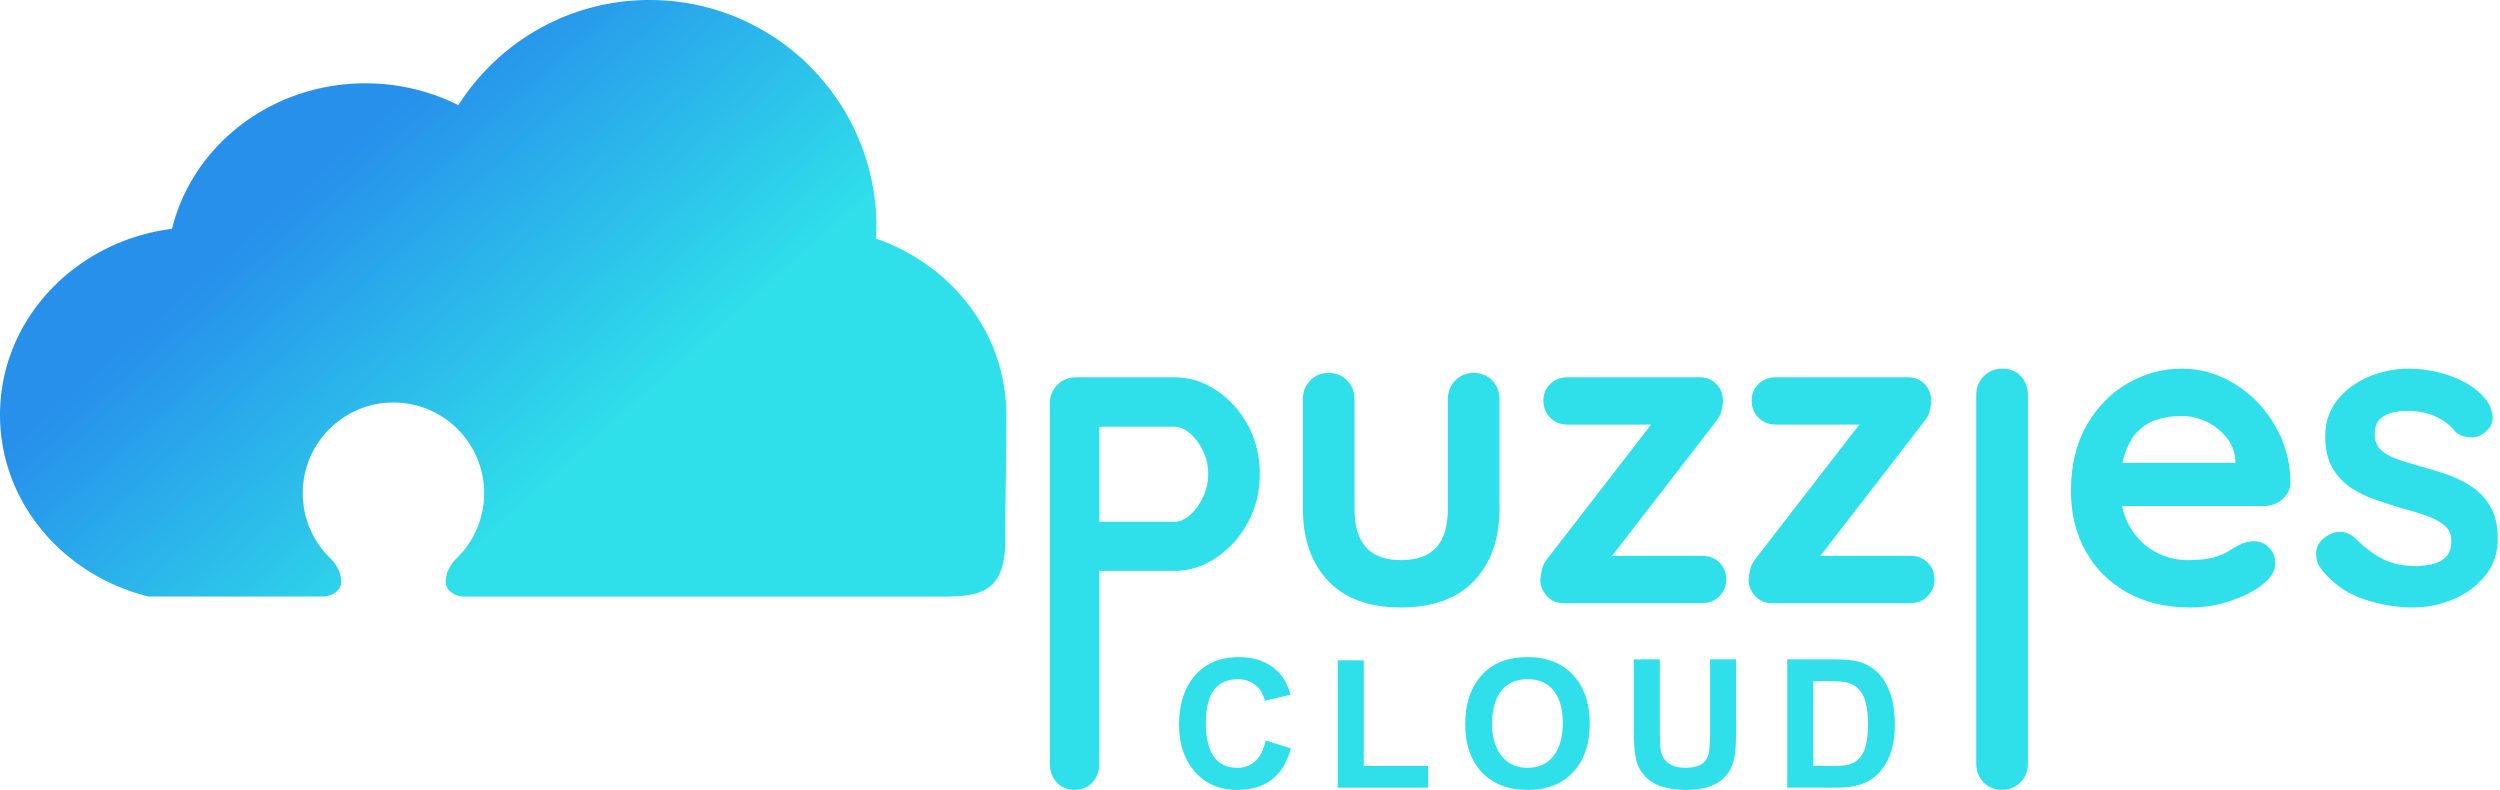 
<svg width="367px" height="116px" viewBox="0 0 367 116" version="1.1" xmlns="http://www.w3.org/2000/svg" xmlns:xlink="http://www.w3.org/1999/xlink">
    <defs>
        <linearGradient x1="25.31%" y1="38.699%" x2="81.441%" y2="75.946%" id="linearGradient-1">
            <stop stop-color="#2790EB" offset="0%"></stop>
            <stop stop-color="#2FE0EA" offset="72.04%"></stop>
        </linearGradient>
    </defs>
    <g id="Logo" stroke="none" stroke-width="1" fill="none" fill-rule="evenodd">
        <path d="M50.095,85.408 C50.095,85.422 50.095,85.433 50.095,85.447 C50.095,86.619 48.831,87.576 47.273,87.576 C26.494,87.576 28.73,87.576 21.867,87.576 C21.857,87.576 21.847,87.576 21.838,87.576 C21.834,87.576 21.83,87.574 21.826,87.574 C21.808,87.57 21.791,87.566 21.775,87.562 C21.742,87.552 21.707,87.544 21.673,87.535 C21.605,87.519 21.538,87.502 21.472,87.486 C21.337,87.449 21.202,87.414 21.072,87.379 C20.937,87.34 20.804,87.303 20.672,87.266 C20.539,87.227 20.408,87.188 20.274,87.149 C20.143,87.108 20.012,87.067 19.881,87.026 C19.75,86.983 19.621,86.94 19.49,86.899 C19.359,86.854 19.23,86.811 19.101,86.766 C18.97,86.719 18.841,86.674 18.712,86.627 C18.585,86.58 18.456,86.533 18.329,86.486 C18.2,86.437 18.073,86.386 17.948,86.338 C17.821,86.287 17.694,86.236 17.569,86.186 C17.444,86.133 17.317,86.082 17.192,86.03 C17.069,85.975 16.944,85.923 16.819,85.866 C16.696,85.813 16.573,85.757 16.448,85.7 C16.327,85.643 16.204,85.587 16.081,85.53 C15.96,85.469 15.839,85.411 15.716,85.352 C15.597,85.291 15.478,85.233 15.357,85.172 C15.236,85.109 15.119,85.047 14.998,84.986 C14.881,84.922 14.762,84.857 14.644,84.795 C14.525,84.731 14.408,84.666 14.29,84.6 C14.172,84.534 14.058,84.467 13.94,84.403 C13.825,84.335 13.711,84.266 13.596,84.198 C13.481,84.13 13.367,84.059 13.25,83.991 C13.139,83.919 13.025,83.848 12.912,83.778 C12.799,83.706 12.689,83.633 12.576,83.561 C12.467,83.487 12.355,83.415 12.242,83.338 C12.135,83.264 12.025,83.19 11.914,83.113 C11.805,83.037 11.697,82.961 11.59,82.884 C11.483,82.806 11.375,82.73 11.266,82.65 C11.161,82.572 11.055,82.494 10.95,82.414 C10.843,82.334 10.739,82.252 10.634,82.172 C10.53,82.09 10.427,82.01 10.323,81.926 C10.219,81.842 10.118,81.76 10.014,81.676 C9.912,81.592 9.811,81.508 9.711,81.422 C9.609,81.338 9.51,81.25 9.41,81.166 C9.31,81.078 9.211,80.99 9.113,80.904 C9.015,80.814 8.918,80.726 8.82,80.638 C8.724,80.548 8.629,80.458 8.531,80.368 C8.437,80.276 8.342,80.186 8.248,80.095 C8.154,80.005 8.062,79.911 7.967,79.82 C7.875,79.726 7.783,79.632 7.692,79.541 C7.6,79.445 7.508,79.35 7.419,79.258 C7.331,79.16 7.241,79.065 7.151,78.969 C7.063,78.873 6.975,78.776 6.885,78.678 C6.799,78.58 6.713,78.481 6.625,78.385 C6.541,78.285 6.455,78.186 6.369,78.086 C6.287,77.984 6.203,77.885 6.119,77.785 C6.037,77.683 5.953,77.582 5.873,77.48 C5.791,77.376 5.709,77.273 5.629,77.171 C5.549,77.067 5.471,76.964 5.391,76.86 C5.313,76.755 5.235,76.651 5.159,76.546 C5.083,76.441 5.007,76.335 4.929,76.228 C4.855,76.123 4.779,76.015 4.706,75.908 C4.632,75.801 4.558,75.693 4.485,75.584 C4.415,75.477 4.342,75.367 4.27,75.258 C4.198,75.149 4.129,75.037 4.059,74.928 C3.991,74.817 3.922,74.705 3.854,74.594 C3.786,74.485 3.721,74.371 3.653,74.26 C3.587,74.147 3.522,74.033 3.458,73.92 C3.394,73.807 3.331,73.691 3.267,73.578 C3.204,73.465 3.142,73.349 3.081,73.233 C3.018,73.118 2.958,73.003 2.899,72.885 C2.84,72.767 2.782,72.653 2.721,72.537 C2.664,72.418 2.608,72.301 2.549,72.183 C2.494,72.064 2.44,71.945 2.385,71.828 C2.33,71.709 2.278,71.59 2.225,71.471 C2.172,71.35 2.12,71.229 2.069,71.11 C2.018,70.989 1.969,70.868 1.917,70.747 C1.87,70.624 1.823,70.503 1.774,70.382 C1.727,70.259 1.68,70.138 1.633,70.013 C1.588,69.892 1.545,69.767 1.5,69.644 C1.455,69.521 1.412,69.396 1.371,69.271 C1.328,69.146 1.289,69.021 1.248,68.898 C1.207,68.771 1.168,68.644 1.129,68.519 C1.092,68.392 1.055,68.265 1.018,68.139 C0.981,68.012 0.946,67.884 0.909,67.757 C0.878,67.63 0.843,67.501 0.809,67.374 C0.778,67.244 0.746,67.116 0.713,66.987 C0.684,66.856 0.654,66.727 0.625,66.599 C0.596,66.467 0.568,66.337 0.541,66.207 C0.516,66.077 0.488,65.946 0.463,65.816 C0.44,65.685 0.414,65.552 0.393,65.42 C0.37,65.289 0.348,65.156 0.325,65.025 C0.305,64.892 0.286,64.759 0.264,64.626 C0.246,64.493 0.229,64.36 0.211,64.228 C0.195,64.094 0.18,63.96 0.162,63.826 C0.148,63.693 0.135,63.557 0.121,63.424 C0.109,63.289 0.096,63.153 0.084,63.02 C0.074,62.885 0.064,62.749 0.057,62.613 C0.047,62.477 0.039,62.342 0.034,62.206 C0.028,62.069 0.02,61.933 0.014,61.795 C0.012,61.658 0.008,61.522 0.004,61.386 C0.002,61.247 0,61.11 0,60.972 C0,60.953 0,60.938 0,60.921 C0,60.902 0,60.884 0,60.865 C0,60.829 0,60.791 0,60.753 C0,60.678 0,60.603 0,60.528 C0.004,60.379 0.008,60.23 0.012,60.081 C0.018,59.933 0.026,59.782 0.03,59.635 C0.038,59.487 0.046,59.338 0.053,59.19 C0.065,59.042 0.076,58.895 0.088,58.747 C0.102,58.601 0.113,58.454 0.127,58.308 C0.141,58.161 0.158,58.015 0.172,57.87 C0.193,57.724 0.209,57.579 0.229,57.434 C0.249,57.287 0.27,57.142 0.29,56.998 C0.313,56.853 0.335,56.71 0.358,56.565 C0.383,56.421 0.409,56.278 0.434,56.134 C0.461,55.991 0.489,55.849 0.516,55.706 C0.545,55.564 0.577,55.422 0.606,55.281 C0.637,55.14 0.67,54.999 0.702,54.857 C0.737,54.717 0.77,54.576 0.806,54.437 C0.841,54.297 0.878,54.157 0.915,54.018 C0.954,53.879 0.993,53.741 1.032,53.604 C1.073,53.465 1.114,53.328 1.153,53.19 C1.198,53.053 1.241,52.917 1.286,52.781 C1.329,52.644 1.376,52.508 1.421,52.373 C1.47,52.237 1.517,52.102 1.564,51.969 C1.615,51.833 1.664,51.7 1.714,51.566 C1.767,51.434 1.818,51.301 1.87,51.168 C1.923,51.035 1.977,50.904 2.03,50.772 C2.087,50.642 2.143,50.51 2.198,50.379 C2.259,50.248 2.313,50.119 2.374,49.988 C2.433,49.859 2.493,49.73 2.554,49.601 C2.617,49.473 2.679,49.345 2.74,49.217 C2.806,49.091 2.869,48.964 2.935,48.836 C2.999,48.71 3.066,48.584 3.13,48.458 C3.2,48.335 3.269,48.21 3.335,48.084 C3.405,47.962 3.478,47.837 3.546,47.714 C3.618,47.592 3.691,47.469 3.763,47.347 C3.837,47.225 3.911,47.105 3.984,46.984 C4.06,46.863 4.136,46.744 4.213,46.624 C4.289,46.505 4.367,46.386 4.445,46.266 C4.525,46.151 4.603,46.032 4.683,45.914 C4.765,45.797 4.847,45.681 4.927,45.563 C5.011,45.448 5.095,45.333 5.177,45.218 C5.263,45.104 5.347,44.989 5.431,44.876 C5.519,44.763 5.607,44.65 5.693,44.538 C5.781,44.427 5.869,44.314 5.959,44.203 C6.047,44.095 6.139,43.984 6.229,43.872 C6.321,43.765 6.413,43.656 6.504,43.547 C6.6,43.44 6.693,43.333 6.785,43.226 C6.883,43.12 6.976,43.015 7.072,42.909 C7.168,42.804 7.265,42.699 7.363,42.596 C7.461,42.492 7.56,42.388 7.66,42.284 C7.76,42.183 7.859,42.081 7.959,41.979 C8.061,41.879 8.164,41.779 8.264,41.679 C8.368,41.578 8.473,41.48 8.577,41.382 C8.681,41.283 8.786,41.187 8.891,41.089 C8.998,40.993 9.104,40.896 9.211,40.802 C9.318,40.707 9.426,40.613 9.533,40.519 C9.644,40.426 9.752,40.333 9.863,40.24 C9.974,40.148 10.084,40.058 10.195,39.967 C10.308,39.877 10.42,39.788 10.533,39.697 C10.646,39.609 10.762,39.522 10.875,39.433 C10.99,39.346 11.105,39.259 11.221,39.173 C11.338,39.087 11.455,39.003 11.573,38.918 C11.69,38.835 11.809,38.751 11.928,38.667 C12.045,38.587 12.166,38.506 12.285,38.423 C12.404,38.345 12.527,38.263 12.648,38.183 C12.769,38.106 12.892,38.028 13.013,37.95 C13.136,37.875 13.259,37.797 13.384,37.721 C13.509,37.647 13.636,37.572 13.759,37.496 C13.884,37.423 14.013,37.35 14.138,37.278 C14.265,37.208 14.392,37.135 14.521,37.063 C14.648,36.994 14.777,36.925 14.906,36.855 C15.037,36.788 15.166,36.72 15.295,36.652 C15.426,36.587 15.557,36.521 15.69,36.456 C15.821,36.391 15.954,36.327 16.086,36.263 C16.219,36.201 16.354,36.138 16.486,36.076 C16.621,36.015 16.754,35.957 16.888,35.895 C17.025,35.838 17.161,35.779 17.294,35.721 C17.431,35.663 17.569,35.607 17.706,35.551 C17.843,35.497 17.981,35.442 18.118,35.387 C18.257,35.334 18.397,35.283 18.536,35.23 C18.675,35.179 18.815,35.128 18.956,35.078 C19.097,35.03 19.237,34.982 19.378,34.932 C19.521,34.886 19.661,34.839 19.804,34.793 C19.949,34.748 20.089,34.703 20.234,34.659 C20.377,34.617 20.521,34.574 20.666,34.53 C20.811,34.491 20.955,34.449 21.102,34.411 C21.247,34.371 21.393,34.334 21.538,34.294 C21.684,34.258 21.831,34.222 21.979,34.186 C22.125,34.152 22.274,34.118 22.42,34.083 C22.568,34.052 22.719,34.019 22.865,33.985 C23.013,33.955 23.164,33.926 23.314,33.896 C23.462,33.869 23.615,33.841 23.763,33.813 C23.913,33.787 24.064,33.761 24.216,33.736 C24.368,33.713 24.521,33.689 24.671,33.666 C24.823,33.645 24.978,33.623 25.13,33.603 C25.169,33.598 25.214,33.591 25.253,33.586 C25.255,33.58 25.257,33.576 25.257,33.576 C25.261,33.563 25.261,33.554 25.263,33.546 C25.267,33.529 25.271,33.514 25.277,33.498 C25.293,33.431 25.31,33.365 25.326,33.301 C25.361,33.17 25.394,33.038 25.43,32.909 C25.467,32.779 25.502,32.649 25.539,32.519 C25.578,32.391 25.617,32.261 25.654,32.132 C25.695,32.003 25.736,31.876 25.777,31.746 C25.82,31.62 25.861,31.491 25.904,31.365 C25.949,31.238 25.992,31.112 26.035,30.984 C26.082,30.86 26.127,30.732 26.176,30.606 C26.223,30.483 26.272,30.357 26.319,30.232 C26.37,30.108 26.419,29.984 26.467,29.86 C26.52,29.737 26.571,29.613 26.623,29.491 C26.676,29.368 26.728,29.246 26.783,29.124 C26.84,29.002 26.894,28.881 26.949,28.759 C27.008,28.638 27.062,28.518 27.119,28.397 C27.18,28.278 27.238,28.158 27.295,28.039 C27.356,27.92 27.416,27.801 27.479,27.683 C27.54,27.565 27.602,27.448 27.665,27.329 C27.728,27.214 27.792,27.096 27.858,26.978 C27.922,26.862 27.987,26.746 28.053,26.63 C28.119,26.516 28.188,26.401 28.256,26.286 C28.324,26.171 28.393,26.057 28.461,25.945 C28.531,25.832 28.604,25.717 28.674,25.606 C28.746,25.493 28.819,25.381 28.891,25.27 C28.965,25.16 29.039,25.049 29.112,24.938 C29.188,24.828 29.264,24.719 29.341,24.609 C29.417,24.501 29.493,24.392 29.571,24.283 C29.651,24.176 29.727,24.068 29.807,23.962 C29.887,23.856 29.967,23.749 30.047,23.644 C30.129,23.539 30.211,23.433 30.293,23.328 C30.375,23.224 30.459,23.119 30.543,23.015 C30.627,22.911 30.713,22.81 30.797,22.706 C30.883,22.604 30.971,22.503 31.057,22.401 C31.145,22.3 31.233,22.199 31.321,22.099 C31.409,22 31.499,21.9 31.589,21.801 C31.679,21.702 31.769,21.606 31.86,21.506 C31.952,21.41 32.044,21.313 32.137,21.216 C32.23,21.119 32.325,21.024 32.416,20.928 C32.512,20.835 32.607,20.74 32.703,20.646 C32.799,20.553 32.894,20.459 32.992,20.367 C33.088,20.275 33.185,20.183 33.283,20.092 C33.383,20.001 33.482,19.91 33.582,19.821 C33.682,19.73 33.783,19.641 33.885,19.553 C33.985,19.463 34.086,19.377 34.188,19.289 C34.293,19.202 34.397,19.115 34.499,19.029 C34.603,18.943 34.706,18.858 34.812,18.774 C34.918,18.69 35.025,18.606 35.13,18.522 C35.237,18.441 35.343,18.358 35.45,18.275 C35.557,18.195 35.665,18.114 35.774,18.033 C35.885,17.954 35.993,17.874 36.102,17.795 C36.213,17.718 36.325,17.639 36.432,17.562 C36.545,17.485 36.657,17.408 36.77,17.332 C36.881,17.257 36.997,17.182 37.108,17.107 C37.223,17.032 37.337,16.96 37.452,16.885 C37.567,16.814 37.682,16.741 37.798,16.669 C37.913,16.599 38.03,16.527 38.148,16.457 C38.267,16.389 38.382,16.318 38.5,16.251 C38.619,16.183 38.738,16.114 38.857,16.047 C38.974,15.982 39.095,15.916 39.216,15.851 C39.337,15.787 39.458,15.721 39.577,15.658 C39.7,15.595 39.821,15.532 39.944,15.47 C40.065,15.409 40.19,15.346 40.313,15.286 C40.436,15.226 40.561,15.166 40.686,15.107 C40.809,15.049 40.934,14.991 41.061,14.933 C41.186,14.877 41.313,14.822 41.438,14.764 C41.565,14.71 41.694,14.655 41.819,14.6 C41.948,14.547 42.075,14.495 42.202,14.443 C42.333,14.39 42.462,14.34 42.591,14.288 C42.72,14.239 42.851,14.189 42.98,14.14 C43.111,14.093 43.242,14.046 43.373,13.997 C43.504,13.951 43.637,13.905 43.768,13.859 C43.901,13.814 44.034,13.771 44.166,13.726 C44.299,13.684 44.432,13.642 44.566,13.599 C44.699,13.558 44.836,13.517 44.968,13.477 C45.103,13.437 45.239,13.399 45.374,13.36 C45.511,13.323 45.645,13.287 45.782,13.25 C45.919,13.215 46.055,13.179 46.192,13.143 C46.329,13.11 46.467,13.078 46.604,13.043 C46.743,13.011 46.883,12.981 47.02,12.948 C47.159,12.919 47.297,12.889 47.438,12.86 C47.579,12.831 47.717,12.803 47.858,12.776 C47.999,12.75 48.139,12.725 48.28,12.699 C48.421,12.674 48.563,12.651 48.704,12.627 C48.847,12.606 48.987,12.582 49.13,12.562 C49.273,12.542 49.415,12.522 49.558,12.501 C49.703,12.482 49.843,12.465 49.988,12.447 C50.133,12.43 50.277,12.414 50.422,12.398 C50.567,12.383 50.711,12.371 50.856,12.356 C51.001,12.344 51.147,12.333 51.292,12.319 C51.438,12.31 51.585,12.299 51.73,12.289 C51.878,12.281 52.025,12.273 52.171,12.266 C52.317,12.259 52.466,12.254 52.61,12.247 C52.758,12.243 52.905,12.241 53.053,12.235 C53.201,12.234 53.35,12.231 53.498,12.23 C53.535,12.23 53.572,12.23 53.609,12.23 C53.619,12.23 53.627,12.23 53.636,12.23 C53.644,12.23 53.652,12.23 53.661,12.23 C53.669,12.23 53.675,12.23 53.681,12.23 C53.708,12.23 53.734,12.23 53.761,12.23 C53.814,12.23 53.865,12.23 53.919,12.231 C54.024,12.231 54.13,12.234 54.235,12.235 C54.34,12.238 54.444,12.241 54.549,12.243 C54.654,12.246 54.76,12.249 54.863,12.254 C54.968,12.258 55.072,12.263 55.177,12.267 C55.281,12.274 55.386,12.28 55.491,12.285 C55.593,12.292 55.698,12.298 55.804,12.305 C55.906,12.313 56.009,12.321 56.113,12.328 C56.215,12.336 56.32,12.347 56.424,12.354 C56.528,12.364 56.631,12.374 56.733,12.383 C56.837,12.394 56.938,12.405 57.042,12.415 C57.146,12.427 57.245,12.438 57.349,12.451 C57.554,12.477 57.757,12.503 57.96,12.531 C58.161,12.561 58.364,12.591 58.567,12.623 C58.768,12.657 58.969,12.691 59.171,12.727 C59.37,12.765 59.569,12.803 59.769,12.842 C59.968,12.884 60.165,12.926 60.363,12.968 C60.56,13.013 60.758,13.062 60.953,13.106 C61.146,13.158 61.342,13.206 61.539,13.255 C61.73,13.31 61.924,13.363 62.119,13.417 C62.31,13.474 62.5,13.531 62.693,13.587 C62.882,13.648 63.072,13.71 63.263,13.772 C63.449,13.835 63.638,13.899 63.826,13.963 C64.012,14.031 64.199,14.098 64.383,14.166 C64.571,14.238 64.754,14.31 64.938,14.38 C65.122,14.455 65.303,14.529 65.487,14.605 C65.669,14.684 65.848,14.761 66.028,14.839 C66.206,14.921 66.383,15.002 66.563,15.083 C66.741,15.167 66.917,15.253 67.092,15.338 C67.137,15.359 67.18,15.38 67.223,15.402 C67.237,15.407 67.248,15.413 67.258,15.418 C67.266,15.424 67.276,15.428 67.283,15.432 C67.287,15.428 67.289,15.424 67.291,15.418 C67.324,15.368 67.355,15.319 67.387,15.27 C67.451,15.17 67.518,15.072 67.582,14.974 C67.648,14.875 67.713,14.777 67.779,14.678 C67.845,14.581 67.912,14.484 67.98,14.387 C68.044,14.29 68.113,14.194 68.181,14.097 C68.249,14.001 68.318,13.906 68.386,13.81 C68.456,13.714 68.525,13.62 68.595,13.524 C68.665,13.43 68.736,13.335 68.808,13.24 C68.878,13.147 68.951,13.054 69.021,12.961 C69.095,12.868 69.166,12.774 69.24,12.682 C69.312,12.59 69.386,12.499 69.459,12.407 C69.533,12.316 69.607,12.224 69.684,12.134 C69.758,12.043 69.832,11.953 69.909,11.863 C69.985,11.773 70.061,11.683 70.138,11.593 C70.216,11.505 70.294,11.416 70.368,11.327 C70.448,11.239 70.526,11.152 70.604,11.063 C70.684,10.976 70.762,10.888 70.84,10.801 C70.92,10.714 71,10.629 71.08,10.542 C71.16,10.457 71.24,10.371 71.322,10.286 C71.404,10.202 71.484,10.115 71.568,10.033 C71.648,9.949 71.732,9.865 71.814,9.781 C71.898,9.698 71.982,9.615 72.064,9.533 C72.148,9.451 72.234,9.369 72.318,9.286 C72.402,9.205 72.488,9.125 72.572,9.043 C72.66,8.963 72.744,8.884 72.832,8.804 C72.918,8.725 73.006,8.645 73.092,8.566 C73.18,8.488 73.268,8.409 73.356,8.332 C73.444,8.255 73.532,8.177 73.622,8.101 C73.71,8.023 73.8,7.947 73.89,7.871 C73.98,7.795 74.07,7.72 74.16,7.643 C74.252,7.569 74.342,7.494 74.433,7.42 C74.525,7.345 74.617,7.272 74.708,7.198 C74.8,7.126 74.894,7.052 74.985,6.98 C75.079,6.909 75.173,6.835 75.266,6.764 C75.358,6.694 75.454,6.622 75.547,6.551 C75.641,6.482 75.736,6.412 75.83,6.343 C75.928,6.274 76.021,6.205 76.119,6.137 C76.213,6.069 76.31,6 76.408,5.934 C76.506,5.866 76.601,5.799 76.699,5.731 C76.797,5.666 76.892,5.6 76.992,5.536 C77.09,5.471 77.189,5.406 77.287,5.341 C77.387,5.277 77.486,5.214 77.586,5.15 C77.686,5.087 77.785,5.025 77.887,4.962 C77.987,4.899 78.088,4.838 78.188,4.776 C78.29,4.715 78.393,4.655 78.493,4.593 C78.595,4.534 78.698,4.475 78.8,4.415 C78.904,4.355 79.007,4.298 79.111,4.238 C79.213,4.18 79.318,4.125 79.42,4.065 C79.524,4.01 79.627,3.954 79.733,3.897 C79.838,3.842 79.944,3.787 80.047,3.732 C80.152,3.676 80.258,3.623 80.363,3.569 C80.47,3.516 80.576,3.463 80.683,3.409 C80.788,3.358 80.896,3.305 81.003,3.253 C81.11,3.202 81.218,3.152 81.323,3.101 C81.432,3.051 81.54,3.001 81.647,2.952 C81.756,2.903 81.866,2.856 81.973,2.806 C82.082,2.759 82.194,2.711 82.301,2.664 C82.41,2.616 82.522,2.57 82.631,2.524 C82.742,2.48 82.852,2.434 82.963,2.388 C83.074,2.344 83.186,2.301 83.295,2.256 C83.408,2.214 83.518,2.169 83.631,2.128 C83.744,2.085 83.856,2.044 83.967,2.003 C84.08,1.962 84.194,1.92 84.307,1.881 C84.42,1.841 84.534,1.802 84.647,1.763 C84.76,1.726 84.876,1.687 84.989,1.649 C85.104,1.612 85.218,1.576 85.333,1.538 C85.448,1.502 85.563,1.467 85.677,1.432 C85.792,1.398 85.909,1.364 86.027,1.328 C86.142,1.295 86.257,1.262 86.373,1.228 C86.49,1.196 86.607,1.164 86.725,1.133 C86.84,1.101 86.959,1.07 87.077,1.039 C87.195,1.008 87.311,0.979 87.431,0.95 C87.548,0.923 87.665,0.895 87.785,0.866 C87.902,0.839 88.021,0.812 88.139,0.785 C88.26,0.759 88.379,0.733 88.498,0.707 C88.617,0.683 88.738,0.659 88.855,0.636 C88.976,0.612 89.097,0.588 89.214,0.566 C89.335,0.544 89.456,0.521 89.577,0.501 C89.698,0.481 89.817,0.459 89.938,0.438 C90.061,0.42 90.182,0.401 90.303,0.382 C90.426,0.363 90.547,0.346 90.668,0.328 C90.791,0.31 90.914,0.294 91.035,0.278 C91.158,0.261 91.281,0.246 91.402,0.232 C91.525,0.218 91.65,0.204 91.773,0.189 C91.896,0.177 92.019,0.165 92.142,0.153 C92.265,0.141 92.39,0.13 92.515,0.119 C92.638,0.108 92.763,0.099 92.888,0.089 C93.011,0.081 93.138,0.073 93.261,0.065 C93.386,0.058 93.513,0.051 93.636,0.044 C93.761,0.037 93.888,0.032 94.013,0.025 C94.138,0.022 94.265,0.018 94.39,0.013 C94.517,0.01 94.642,0.008 94.769,0.004 C94.896,0.002 95.021,0.001 95.148,0 C95.216,0 95.283,0 95.349,0 C95.355,0 95.361,0 95.365,0 C95.379,0 95.392,0 95.402,0 C95.429,0 95.453,0 95.478,0 C95.525,0 95.576,0 95.626,0.001 C95.821,0.004 96.019,0.008 96.214,0.01 C96.409,0.017 96.607,0.024 96.804,0.031 C96.997,0.04 97.195,0.052 97.39,0.061 C97.583,0.074 97.777,0.088 97.972,0.1 C98.165,0.117 98.359,0.134 98.55,0.151 C98.743,0.171 98.935,0.19 99.126,0.211 C99.317,0.234 99.511,0.258 99.702,0.28 C99.891,0.307 100.081,0.334 100.272,0.36 C100.461,0.39 100.651,0.421 100.84,0.449 C101.028,0.482 101.215,0.514 101.404,0.548 C101.59,0.585 101.777,0.62 101.965,0.655 C102.153,0.695 102.338,0.734 102.524,0.773 C102.71,0.815 102.893,0.857 103.079,0.899 C103.263,0.945 103.446,0.99 103.63,1.035 C103.812,1.083 103.995,1.132 104.177,1.181 C104.359,1.234 104.538,1.284 104.72,1.334 C104.902,1.39 105.079,1.441 105.259,1.497 C105.439,1.555 105.618,1.611 105.796,1.669 C105.972,1.73 106.151,1.789 106.327,1.85 C106.503,1.913 106.679,1.976 106.854,2.039 C107.03,2.104 107.204,2.17 107.379,2.237 C107.551,2.305 107.725,2.374 107.899,2.441 C108.069,2.513 108.243,2.585 108.413,2.657 C108.583,2.73 108.755,2.805 108.923,2.88 C109.093,2.956 109.261,3.032 109.429,3.111 C109.597,3.189 109.765,3.269 109.931,3.349 C110.099,3.432 110.263,3.515 110.429,3.596 C110.591,3.683 110.757,3.767 110.919,3.852 C111.083,3.94 111.245,4.028 111.407,4.116 C111.567,4.206 111.729,4.298 111.891,4.387 C112.047,4.48 112.207,4.574 112.368,4.666 C112.524,4.761 112.682,4.856 112.841,4.952 C112.995,5.051 113.152,5.147 113.306,5.246 C113.46,5.348 113.617,5.447 113.769,5.548 C113.921,5.651 114.074,5.753 114.226,5.857 C114.376,5.962 114.527,6.067 114.677,6.173 C114.825,6.28 114.974,6.388 115.122,6.496 C115.268,6.606 115.417,6.718 115.563,6.828 C115.708,6.939 115.852,7.052 115.997,7.164 C116.14,7.279 116.282,7.393 116.425,7.509 C116.566,7.626 116.708,7.744 116.849,7.861 C116.988,7.981 117.126,8.101 117.265,8.219 C117.402,8.34 117.54,8.462 117.677,8.584 C117.81,8.707 117.947,8.831 118.081,8.956 C118.214,9.083 118.345,9.207 118.479,9.335 C118.608,9.462 118.741,9.591 118.87,9.718 C118.999,9.849 119.128,9.979 119.257,10.111 C119.382,10.242 119.509,10.375 119.638,10.507 C119.761,10.642 119.884,10.776 120.009,10.909 C120.13,11.047 120.253,11.182 120.374,11.32 C120.495,11.458 120.614,11.596 120.733,11.735 C120.852,11.877 120.969,12.016 121.088,12.157 C121.201,12.299 121.317,12.442 121.432,12.584 C121.545,12.729 121.659,12.873 121.772,13.019 C121.881,13.165 121.993,13.312 122.104,13.457 C122.211,13.605 122.321,13.753 122.428,13.901 C122.533,14.051 122.639,14.201 122.746,14.35 C122.85,14.502 122.953,14.655 123.057,14.807 C123.157,14.96 123.258,15.114 123.36,15.266 C123.458,15.422 123.557,15.579 123.655,15.733 C123.749,15.891 123.846,16.048 123.942,16.206 C124.036,16.364 124.13,16.522 124.221,16.682 C124.313,16.843 124.405,17.003 124.494,17.163 C124.584,17.324 124.67,17.487 124.76,17.649 C124.846,17.812 124.93,17.977 125.018,18.141 C125.1,18.307 125.182,18.471 125.266,18.636 C125.346,18.803 125.426,18.971 125.506,19.136 C125.584,19.305 125.662,19.473 125.738,19.641 C125.812,19.812 125.888,19.983 125.963,20.152 C126.035,20.324 126.106,20.497 126.18,20.667 C126.248,20.841 126.317,21.013 126.387,21.186 C126.453,21.359 126.52,21.535 126.586,21.709 C126.649,21.884 126.713,22.06 126.777,22.235 C126.838,22.413 126.896,22.589 126.959,22.766 C127.018,22.944 127.074,23.122 127.133,23.3 C127.186,23.481 127.242,23.66 127.297,23.84 C127.348,24.021 127.401,24.202 127.453,24.383 C127.5,24.566 127.549,24.746 127.598,24.929 C127.645,25.113 127.69,25.297 127.737,25.479 C127.778,25.665 127.823,25.849 127.866,26.033 C127.905,26.22 127.944,26.405 127.983,26.591 C128.02,26.778 128.057,26.966 128.094,27.152 C128.125,27.341 128.158,27.529 128.194,27.716 C128.225,27.905 128.255,28.094 128.284,28.283 C128.311,28.473 128.339,28.662 128.364,28.852 C128.389,29.043 128.415,29.235 128.438,29.427 C128.458,29.618 128.479,29.81 128.499,30.001 C128.517,30.195 128.534,30.389 128.55,30.581 C128.566,30.775 128.579,30.97 128.593,31.164 C128.603,31.358 128.614,31.553 128.624,31.748 C128.632,31.943 128.64,32.141 128.647,32.335 C128.651,32.531 128.655,32.73 128.659,32.926 C128.659,33.026 128.659,33.123 128.661,33.222 C128.661,33.247 128.661,33.271 128.661,33.295 C128.661,33.301 128.661,33.305 128.661,33.309 C128.661,33.335 128.661,33.359 128.661,33.384 C128.659,33.484 128.655,33.582 128.653,33.68 C128.647,33.779 128.643,33.877 128.639,33.976 C128.633,34.073 128.625,34.171 128.621,34.267 C128.607,34.464 128.594,34.66 128.582,34.854 C128.578,34.903 128.576,34.952 128.574,35 C128.576,35.006 128.578,35.011 128.582,35.016 C128.611,35.027 128.643,35.037 128.67,35.049 C128.791,35.091 128.91,35.133 129.029,35.176 C129.148,35.22 129.265,35.264 129.386,35.308 C129.503,35.354 129.62,35.399 129.738,35.444 C129.857,35.492 129.974,35.538 130.09,35.585 C130.207,35.635 130.322,35.683 130.44,35.731 C130.555,35.78 130.67,35.831 130.786,35.878 C130.903,35.93 131.016,35.981 131.132,36.032 C131.245,36.084 131.359,36.136 131.474,36.189 C131.587,36.243 131.701,36.296 131.814,36.35 C131.925,36.406 132.037,36.46 132.15,36.515 C132.261,36.572 132.373,36.628 132.484,36.685 C132.595,36.743 132.705,36.8 132.816,36.858 C132.925,36.918 133.035,36.976 133.144,37.036 C133.251,37.096 133.363,37.156 133.47,37.217 C133.577,37.279 133.685,37.339 133.794,37.403 C133.899,37.466 134.007,37.529 134.116,37.591 C134.22,37.654 134.327,37.719 134.432,37.782 C134.537,37.847 134.643,37.914 134.746,37.979 C134.851,38.046 134.955,38.112 135.059,38.178 C135.163,38.246 135.264,38.315 135.368,38.382 C135.472,38.451 135.573,38.521 135.677,38.589 C135.777,38.659 135.878,38.73 135.98,38.8 C136.08,38.872 136.179,38.944 136.281,39.015 C136.381,39.087 136.478,39.16 136.578,39.234 C136.676,39.307 136.775,39.382 136.873,39.456 C136.969,39.531 137.066,39.605 137.164,39.681 C137.26,39.756 137.355,39.834 137.453,39.909 C137.547,39.987 137.641,40.064 137.736,40.141 C137.83,40.22 137.925,40.299 138.019,40.376 C138.111,40.456 138.205,40.535 138.296,40.616 C138.388,40.696 138.48,40.777 138.571,40.857 C138.661,40.939 138.753,41.021 138.842,41.103 C138.931,41.185 139.02,41.268 139.11,41.352 C139.2,41.435 139.288,41.519 139.376,41.604 C139.464,41.688 139.552,41.772 139.638,41.857 C139.724,41.944 139.81,42.031 139.898,42.116 C139.982,42.203 140.066,42.291 140.152,42.377 C140.236,42.465 140.318,42.553 140.402,42.643 C140.486,42.732 140.568,42.821 140.652,42.911 C140.732,43 140.814,43.091 140.894,43.181 C140.974,43.273 141.054,43.363 141.134,43.454 C141.212,43.546 141.292,43.638 141.37,43.731 C141.448,43.824 141.524,43.917 141.604,44.01 C141.68,44.104 141.756,44.198 141.833,44.292 C141.91,44.386 141.983,44.482 142.058,44.577 C142.132,44.673 142.206,44.768 142.281,44.864 C142.353,44.961 142.426,45.058 142.498,45.156 C142.57,45.253 142.643,45.351 142.713,45.448 C142.783,45.548 142.854,45.646 142.922,45.745 C142.99,45.845 143.059,45.944 143.129,46.044 C143.195,46.144 143.264,46.245 143.33,46.346 C143.396,46.448 143.463,46.548 143.529,46.65 C143.592,46.753 143.658,46.854 143.722,46.957 C143.785,47.06 143.849,47.163 143.911,47.266 C143.974,47.37 144.034,47.475 144.097,47.579 C144.158,47.683 144.218,47.789 144.279,47.892 C144.338,47.998 144.398,48.105 144.455,48.209 C144.514,48.315 144.57,48.422 144.629,48.529 C144.686,48.635 144.742,48.742 144.797,48.849 C144.852,48.956 144.906,49.066 144.963,49.173 C145.014,49.282 145.07,49.391 145.123,49.498 C145.174,49.608 145.225,49.718 145.277,49.829 C145.326,49.937 145.379,50.049 145.429,50.158 C145.478,50.269 145.527,50.381 145.575,50.492 C145.622,50.603 145.669,50.715 145.718,50.826 C145.763,50.939 145.81,51.051 145.853,51.164 C145.898,51.278 145.943,51.391 145.988,51.504 C146.031,51.618 146.074,51.731 146.117,51.847 C146.158,51.959 146.199,52.075 146.24,52.19 C146.279,52.305 146.322,52.42 146.359,52.535 C146.398,52.651 146.437,52.767 146.474,52.884 C146.509,53.001 146.546,53.118 146.583,53.234 C146.618,53.351 146.653,53.468 146.688,53.586 C146.721,53.703 146.754,53.822 146.788,53.94 C146.819,54.057 146.851,54.175 146.882,54.295 C146.913,54.412 146.943,54.532 146.974,54.651 C147.003,54.771 147.031,54.89 147.058,55.011 C147.087,55.128 147.115,55.251 147.14,55.37 C147.165,55.49 147.191,55.612 147.216,55.731 C147.239,55.854 147.261,55.974 147.286,56.095 C147.307,56.217 147.329,56.339 147.35,56.462 C147.37,56.583 147.391,56.706 147.411,56.828 C147.431,56.951 147.446,57.074 147.466,57.197 C147.484,57.322 147.499,57.443 147.517,57.567 C147.531,57.691 147.546,57.816 147.562,57.939 C147.574,58.064 147.589,58.189 147.601,58.312 C147.613,58.438 147.622,58.564 147.636,58.687 C147.644,58.814 147.654,58.939 147.665,59.064 C147.671,59.19 147.679,59.316 147.688,59.442 C147.694,59.568 147.698,59.695 147.706,59.822 C147.71,59.949 147.714,60.075 147.718,60.202 C147.72,60.33 147.722,60.457 147.726,60.584 C147.726,60.648 147.726,60.712 147.728,60.774 C147.728,60.808 147.728,60.838 147.728,60.87 C147.728,60.88 147.728,60.888 147.728,60.895 C147.728,60.9 147.728,60.906 147.728,60.912 C147.728,60.923 147.728,60.933 147.728,60.943 C147.728,61.114 147.728,61.284 147.728,61.454 C147.726,61.623 147.726,61.791 147.726,61.959 C147.726,62.127 147.726,62.293 147.726,62.459 C147.726,62.624 147.722,62.788 147.722,62.953 C147.722,63.115 147.722,63.279 147.722,63.44 C147.72,63.601 147.72,63.761 147.718,63.922 C147.718,64.081 147.718,64.239 147.716,64.399 C147.714,64.556 147.714,64.712 147.714,64.872 C147.712,65.027 147.71,65.182 147.71,65.337 C147.708,65.49 147.706,65.644 147.706,65.797 C147.704,65.949 147.702,66.101 147.702,66.253 C147.7,66.402 147.698,66.552 147.698,66.701 C147.696,66.849 147.694,66.998 147.694,67.144 C147.69,67.291 147.69,67.436 147.688,67.583 C147.688,67.727 147.686,67.87 147.682,68.015 C147.682,68.158 147.68,68.299 147.678,68.441 C147.678,68.584 147.676,68.724 147.672,68.865 C147.672,69.002 147.67,69.14 147.668,69.281 C147.666,69.418 147.664,69.552 147.664,69.689 C147.66,69.826 147.66,69.96 147.658,70.095 C147.656,70.228 147.656,70.361 147.652,70.493 C147.65,70.624 147.648,70.757 147.648,70.888 C147.644,71.017 147.644,71.146 147.642,71.275 C147.64,71.404 147.638,71.531 147.636,71.658 C147.636,71.785 147.634,71.91 147.632,72.037 C147.63,72.16 147.628,72.285 147.628,72.408 C147.626,72.529 147.624,72.652 147.622,72.773 C147.62,72.894 147.62,73.013 147.618,73.134 C147.616,73.253 147.616,73.37 147.612,73.488 C147.612,73.605 147.61,73.722 147.608,73.838 C147.608,73.955 147.606,74.068 147.604,74.184 C147.604,74.297 147.602,74.409 147.602,74.522 C147.6,74.633 147.6,74.745 147.598,74.856 C147.596,74.965 147.596,75.073 147.596,75.184 C147.594,75.291 147.592,75.399 147.592,75.506 C147.592,75.611 147.592,75.717 147.59,75.822 C147.588,75.924 147.588,76.029 147.588,76.133 C147.586,76.235 147.586,76.336 147.586,76.44 C147.586,76.542 147.586,76.639 147.586,76.741 C147.586,76.837 147.586,76.936 147.584,77.036 C147.584,77.132 147.584,77.227 147.584,77.325 C147.584,77.419 147.584,77.513 147.586,77.61 C147.586,77.7 147.586,77.794 147.586,77.887 C147.586,77.977 147.586,78.069 147.586,78.16 C147.588,78.248 147.588,78.336 147.588,78.426 C147.59,78.514 147.592,78.602 147.592,78.69 C147.592,78.711 147.592,78.733 147.592,78.754 C147.592,78.766 147.592,78.775 147.592,78.785 C147.592,78.795 147.594,78.805 147.594,78.812 C147.594,78.819 147.594,78.824 147.594,78.828 C147.594,78.912 147.596,78.996 147.596,79.08 C147.596,79.16 147.596,79.242 147.596,79.324 C147.594,79.404 147.592,79.484 147.592,79.564 C147.59,79.642 147.588,79.72 147.586,79.8 C147.582,79.876 147.58,79.952 147.578,80.032 C147.574,80.106 147.57,80.18 147.566,80.257 C147.562,80.331 147.558,80.405 147.554,80.48 C147.55,80.552 147.546,80.625 147.54,80.697 C147.534,80.769 147.528,80.842 147.522,80.91 C147.516,80.98 147.51,81.051 147.502,81.119 C147.494,81.187 147.488,81.258 147.481,81.324 C147.471,81.39 147.465,81.457 147.458,81.525 C147.448,81.589 147.44,81.654 147.431,81.72 C147.421,81.784 147.411,81.849 147.402,81.913 C147.39,81.974 147.382,82.036 147.371,82.099 C147.36,82.162 147.35,82.22 147.338,82.285 C147.326,82.344 147.315,82.402 147.303,82.463 C147.289,82.522 147.278,82.58 147.266,82.637 C147.25,82.694 147.239,82.754 147.223,82.809 C147.211,82.866 147.196,82.922 147.182,82.977 C147.166,83.034 147.153,83.086 147.137,83.141 C147.121,83.194 147.106,83.248 147.09,83.301 C147.074,83.352 147.059,83.406 147.041,83.457 C147.023,83.506 147.006,83.559 146.99,83.609 C146.97,83.658 146.953,83.707 146.935,83.757 C146.915,83.806 146.898,83.853 146.878,83.902 C146.86,83.949 146.841,83.996 146.821,84.043 C146.8,84.09 146.782,84.135 146.76,84.18 C146.738,84.225 146.717,84.27 146.697,84.315 C146.676,84.358 146.654,84.403 146.633,84.446 C146.61,84.489 146.588,84.532 146.567,84.575 C146.544,84.614 146.522,84.655 146.497,84.698 C146.474,84.737 146.45,84.776 146.427,84.819 C146.404,84.856 146.38,84.895 146.355,84.934 C146.33,84.973 146.304,85.01 146.281,85.047 C146.254,85.086 146.228,85.121 146.203,85.158 C146.176,85.193 146.15,85.23 146.123,85.265 C146.098,85.3 146.068,85.333 146.043,85.369 C146.014,85.404 145.986,85.437 145.959,85.471 C145.93,85.504 145.9,85.537 145.871,85.571 C145.842,85.602 145.814,85.634 145.785,85.665 C145.754,85.696 145.724,85.728 145.695,85.757 C145.664,85.786 145.632,85.816 145.603,85.847 C145.572,85.876 145.54,85.904 145.509,85.935 C145.478,85.96 145.445,85.99 145.413,86.017 C145.38,86.044 145.349,86.072 145.313,86.099 C145.28,86.124 145.247,86.148 145.213,86.175 C145.18,86.2 145.145,86.224 145.111,86.251 C145.076,86.274 145.043,86.298 145.007,86.323 C144.972,86.346 144.935,86.368 144.9,86.393 C144.865,86.414 144.83,86.438 144.793,86.459 C144.719,86.502 144.647,86.545 144.572,86.586 C144.494,86.627 144.418,86.666 144.342,86.705 C144.264,86.74 144.184,86.777 144.104,86.814 C144.022,86.845 143.94,86.88 143.86,86.914 C143.776,86.943 143.692,86.975 143.606,87.004 C143.52,87.031 143.432,87.061 143.346,87.086 C143.256,87.111 143.166,87.137 143.076,87.162 C142.986,87.183 142.892,87.207 142.803,87.228 C142.709,87.249 142.615,87.269 142.52,87.289 C142.424,87.307 142.327,87.324 142.231,87.342 C142.131,87.358 142.032,87.375 141.932,87.391 C141.83,87.403 141.731,87.416 141.627,87.43 C141.525,87.442 141.42,87.451 141.318,87.465 C141.211,87.475 141.105,87.483 141,87.494 C140.891,87.502 140.783,87.51 140.672,87.519 C140.563,87.525 140.451,87.531 140.342,87.537 C140.229,87.543 140.115,87.549 140.002,87.553 C139.887,87.557 139.772,87.561 139.656,87.563 C139.539,87.567 139.422,87.571 139.304,87.571 C139.183,87.573 139.066,87.575 138.945,87.577 C131.388,87.577 90.004,87.577 68.199,87.577 C66.668,87.577 65.428,86.62 65.429,85.448 C65.429,85.434 65.429,85.423 65.429,85.409 C65.431,84.104 66.077,82.886 67.042,81.948 C69.53,79.526 71.077,76.143 71.077,72.4 C71.077,65.051 65.108,59.083 57.759,59.083 C50.411,59.083 44.443,65.052 44.443,72.4 C44.443,76.143 45.99,79.526 48.478,81.948 C49.444,82.885 50.091,84.103 50.095,85.408 Z" id="Path" fill="url(#linearGradient-1)" fill-rule="nonzero"></path>
        <path d="M172.373,55.385 C174.561,55.385 176.612,56.016 178.533,57.275 C180.445,58.54 181.995,60.246 183.174,62.393 C184.356,64.539 184.941,66.943 184.941,69.595 C184.941,72.204 184.356,74.584 183.174,76.737 C181.995,78.88 180.445,80.598 178.533,81.882 C176.612,83.171 174.56,83.808 172.373,83.808 L160.75,83.808 L161.383,82.673 L161.383,112.105 C161.383,113.201 161.046,114.113 160.369,114.853 C159.697,115.589 158.81,115.958 157.713,115.958 C156.664,115.958 155.804,115.589 155.126,114.853 C154.456,114.113 154.118,113.201 154.118,112.105 L154.118,59.239 C154.118,58.139 154.484,57.227 155.225,56.487 C155.956,55.751 156.875,55.386 157.97,55.386 L172.373,55.386 L172.373,55.385 Z M172.373,76.605 C173.17,76.605 173.953,76.271 174.706,75.595 C175.469,74.923 176.096,74.05 176.61,72.973 C177.108,71.897 177.363,70.778 177.363,69.594 C177.363,68.366 177.108,67.236 176.61,66.18 C176.095,65.13 175.468,64.28 174.706,63.627 C173.953,62.977 173.17,62.642 172.373,62.642 L160.625,62.642 L161.383,61.505 L161.383,77.62 L160.685,76.604 L172.373,76.604 L172.373,76.605 Z" id="Shape" fill="#2FE0EA" fill-rule="nonzero"></path>
        <path d="M216.334,54.746 C217.431,54.746 218.341,55.122 219.054,55.856 C219.769,56.597 220.13,57.511 220.13,58.598 L220.13,74.65 C220.13,79.111 218.883,82.646 216.4,85.261 C213.914,87.87 210.338,89.177 205.664,89.177 C200.988,89.177 197.416,87.87 194.953,85.261 C192.491,82.646 191.262,79.111 191.262,74.65 L191.262,58.598 C191.262,57.511 191.616,56.597 192.337,55.856 C193.045,55.122 193.952,54.746 195.055,54.746 C196.146,54.746 197.052,55.122 197.765,55.856 C198.483,56.597 198.843,57.511 198.843,58.598 L198.843,74.65 C198.843,77.216 199.409,79.125 200.545,80.369 C201.683,81.611 203.388,82.226 205.664,82.226 C207.982,82.226 209.709,81.611 210.846,80.369 C211.984,79.125 212.548,77.217 212.548,74.65 L212.548,58.598 C212.548,57.511 212.906,56.597 213.62,55.856 C214.341,55.122 215.241,54.746 216.334,54.746 Z" id="Path" fill="#2FE0EA" fill-rule="nonzero"></path>
        <path d="M249.881,81.599 C250.891,81.599 251.734,81.927 252.408,82.572 C253.079,83.232 253.417,84.062 253.417,85.072 C253.417,86.041 253.079,86.863 252.408,87.529 C251.733,88.207 250.89,88.547 249.881,88.547 L229.538,88.547 C228.486,88.547 227.643,88.168 227.013,87.41 C226.38,86.65 226.091,85.889 226.131,85.137 C226.172,84.504 226.253,83.951 226.38,83.465 C226.506,82.975 226.821,82.418 227.33,81.787 L243.058,61.449 L242.933,62.331 L230.11,62.331 C229.098,62.331 228.256,61.993 227.582,61.322 C226.904,60.649 226.571,59.804 226.571,58.796 C226.571,57.829 226.904,57.018 227.582,56.362 C228.256,55.709 229.099,55.384 230.11,55.384 L249.564,55.384 C250.531,55.384 251.349,55.743 252.025,56.455 C252.699,57.172 252.997,58.073 252.913,59.173 C252.869,59.594 252.799,60.015 252.692,60.434 C252.588,60.856 252.3,61.365 251.838,61.954 L236.362,81.982 L236.362,81.599 L249.881,81.599 L249.881,81.599 Z" id="Path" fill="#2FE0EA" fill-rule="nonzero"></path>
        <path d="M280.454,81.599 C281.465,81.599 282.304,81.927 282.978,82.572 C283.645,83.232 283.986,84.062 283.986,85.072 C283.986,86.041 283.645,86.863 282.978,87.529 C282.303,88.207 281.464,88.547 280.454,88.547 L260.115,88.547 C259.059,88.547 258.218,88.168 257.586,87.41 C256.953,86.65 256.66,85.889 256.7,85.137 C256.742,84.504 256.825,83.951 256.953,83.465 C257.083,82.975 257.396,82.418 257.896,81.787 L273.629,61.449 L273.503,62.331 L260.679,62.331 C259.672,62.331 258.818,61.993 258.156,61.322 C257.476,60.649 257.147,59.804 257.147,58.796 C257.147,57.829 257.476,57.018 258.156,56.362 C258.818,55.709 259.673,55.384 260.679,55.384 L280.136,55.384 C281.106,55.384 281.925,55.743 282.597,56.455 C283.269,57.172 283.57,58.073 283.486,59.173 C283.443,59.594 283.369,60.015 283.259,60.434 C283.154,60.856 282.876,61.365 282.408,61.954 L266.932,81.982 L266.932,81.599 L280.454,81.599 L280.454,81.599 Z" id="Path" fill="#2FE0EA" fill-rule="nonzero"></path>
        <path d="M297.698,112.103 C297.698,113.199 297.331,114.111 296.591,114.851 C295.858,115.587 294.942,115.956 293.845,115.956 C292.787,115.956 291.907,115.587 291.195,114.851 C290.472,114.111 290.113,113.199 290.113,112.103 L290.113,57.969 C290.113,56.879 290.489,55.962 291.22,55.225 C291.958,54.488 292.87,54.118 293.971,54.118 C295.063,54.118 295.959,54.488 296.654,55.225 C297.355,55.962 297.699,56.879 297.699,57.969 L297.699,112.103 L297.698,112.103 Z" id="Path" fill="#2FE0EA" fill-rule="nonzero"></path>
        <path d="M321.507,89.178 C317.931,89.178 314.829,88.43 312.191,86.936 C309.56,85.44 307.54,83.411 306.133,80.844 C304.719,78.276 304.016,75.369 304.016,72.122 C304.016,68.332 304.782,65.099 306.32,62.427 C307.854,59.752 309.864,57.7 312.349,56.271 C314.838,54.836 317.471,54.119 320.252,54.119 C322.399,54.119 324.427,54.559 326.343,55.448 C328.261,56.333 329.947,57.541 331.431,59.078 C332.9,60.613 334.073,62.398 334.942,64.416 C335.799,66.439 336.23,68.586 336.23,70.859 C336.188,71.871 335.787,72.697 335.027,73.324 C334.279,73.96 333.384,74.276 332.375,74.276 L308.251,74.276 L306.355,67.953 L329.531,67.953 L328.145,69.219 L328.145,67.51 C328.061,66.293 327.629,65.198 326.852,64.23 C326.07,63.257 325.1,62.491 323.944,61.922 C322.788,61.356 321.55,61.068 320.254,61.068 C318.983,61.068 317.807,61.237 316.716,61.577 C315.617,61.913 314.665,62.481 313.871,63.28 C313.071,64.08 312.433,65.155 311.979,66.503 C311.512,67.853 311.279,69.558 311.279,71.616 C311.279,73.896 311.75,75.82 312.703,77.398 C313.647,78.974 314.871,80.177 316.367,80.998 C317.863,81.82 319.452,82.228 321.132,82.228 C322.692,82.228 323.929,82.103 324.864,81.859 C325.787,81.601 326.535,81.293 327.099,80.937 C327.672,80.58 328.188,80.275 328.649,80.025 C329.405,79.644 330.126,79.449 330.8,79.449 C331.726,79.449 332.493,79.765 333.104,80.402 C333.715,81.029 334.019,81.771 334.019,82.613 C334.019,83.75 333.424,84.785 332.251,85.709 C331.158,86.631 329.62,87.441 327.64,88.139 C325.66,88.832 323.618,89.178 321.507,89.178 Z" id="Path" fill="#2FE0EA" fill-rule="nonzero"></path>
        <path d="M340.588,83.304 C340.169,82.72 339.975,81.952 340.018,81.027 C340.062,80.103 340.611,79.304 341.665,78.627 C342.33,78.215 343.052,78.031 343.807,78.092 C344.57,78.155 345.305,78.547 346.017,79.264 C347.235,80.485 348.527,81.432 349.871,82.102 C351.215,82.778 352.9,83.112 354.923,83.112 C355.558,83.077 356.251,82.975 357.013,82.833 C357.766,82.688 358.43,82.351 359.001,81.819 C359.565,81.292 359.855,80.485 359.855,79.387 C359.855,78.463 359.541,77.723 358.905,77.174 C358.273,76.631 357.445,76.164 356.409,75.785 C355.378,75.404 354.23,75.049 352.971,74.715 C351.662,74.336 350.323,73.916 348.958,73.449 C347.588,72.983 346.332,72.391 345.198,71.647 C344.063,70.917 343.136,69.936 342.414,68.711 C341.702,67.488 341.344,65.955 341.344,64.099 C341.344,61.993 341.931,60.207 343.114,58.731 C344.296,57.257 345.817,56.126 347.699,55.319 C349.569,54.522 351.538,54.118 353.598,54.118 C354.902,54.118 356.272,54.279 357.702,54.591 C359.134,54.906 360.505,55.413 361.808,56.112 C363.115,56.804 364.208,57.72 365.097,58.859 C365.56,59.493 365.829,60.246 365.916,61.133 C366.003,62.015 365.598,62.813 364.717,63.529 C364.083,64.038 363.344,64.26 362.506,64.192 C361.665,64.135 360.97,63.845 360.418,63.346 C359.708,62.414 358.742,61.678 357.548,61.133 C356.346,60.584 354.965,60.312 353.409,60.312 C352.774,60.312 352.091,60.381 351.357,60.531 C350.618,60.683 349.976,60.996 349.429,61.482 C348.879,61.963 348.61,62.733 348.61,63.791 C348.61,64.755 348.919,65.518 349.557,66.091 C350.185,66.656 351.042,67.121 352.112,67.486 C353.187,67.842 354.334,68.188 355.556,68.526 C356.818,68.864 358.104,69.262 359.41,69.723 C360.714,70.184 361.916,70.795 363.008,71.553 C364.104,72.313 364.993,73.289 365.661,74.493 C366.338,75.692 366.676,77.218 366.676,79.071 C366.676,81.219 366.042,83.048 364.78,84.567 C363.52,86.085 361.939,87.231 360.044,88.01 C358.149,88.789 356.21,89.178 354.23,89.178 C351.746,89.178 349.263,88.746 346.78,87.881 C344.295,87.015 342.225,85.494 340.588,83.304 Z" id="Path" fill="#2FE0EA" fill-rule="nonzero"></path>
        <path d="M185.811,108.703 L189.506,109.875 C188.392,113.932 185.777,115.961 181.664,115.961 C178.969,115.961 176.841,115.022 175.279,113.147 C173.812,111.395 173.079,109.137 173.079,106.376 C173.079,103.464 173.808,101.116 175.265,99.335 C176.836,97.421 179.05,96.464 181.908,96.464 C184.202,96.464 186.073,97.146 187.521,98.507 C188.377,99.316 189.02,100.474 189.449,101.978 L185.682,102.878 C185.463,101.892 184.999,101.118 184.291,100.554 C183.582,99.99 182.724,99.706 181.716,99.706 C178.586,99.706 177.022,101.835 177.022,106.091 C177.022,110.509 178.563,112.718 181.645,112.718 C183.813,112.717 185.202,111.381 185.811,108.703 Z" id="Path" fill="#2FE0EA" fill-rule="nonzero"></path>
        <polygon id="Path" fill="#2FE0EA" fill-rule="nonzero" points="196.373 115.631 196.373 96.934 200.201 96.934 200.201 112.448 209.642 112.448 209.642 115.632 196.373 115.632"></polygon>
        <path d="M215.096,106.318 C215.096,103.175 215.967,100.705 217.71,98.906 C219.29,97.277 221.457,96.463 224.209,96.463 C227.122,96.463 229.394,97.373 231.022,99.192 C232.593,100.944 233.379,103.292 233.379,106.233 C233.379,109.167 232.598,111.499 231.036,113.233 C229.408,115.051 227.151,115.962 224.265,115.962 C221.37,115.962 219.104,115.071 217.466,113.29 C215.886,111.566 215.096,109.242 215.096,106.318 Z M219.038,106.189 C219.038,108.041 219.436,109.548 220.234,110.712 C221.155,112.048 222.495,112.716 224.252,112.716 C226.018,112.716 227.356,112.04 228.269,110.685 C229.038,109.529 229.422,108.017 229.422,106.146 C229.422,104.257 229.037,102.753 228.269,101.638 C227.385,100.349 226.046,99.704 224.252,99.704 C222.457,99.704 221.108,100.358 220.206,101.665 C219.428,102.793 219.038,104.301 219.038,106.189 Z" id="Shape" fill="#2FE0EA" fill-rule="nonzero"></path>
        <path d="M239.832,96.791 L243.66,96.791 L243.66,107 C243.66,108.648 243.707,109.701 243.802,110.158 C244.144,111.865 245.363,112.717 247.459,112.717 C249.48,112.717 250.617,111.955 250.874,110.43 C250.987,109.782 251.044,108.715 251.044,107.229 L251.044,96.791 L254.858,96.791 L254.858,106.689 C254.858,108.5 254.815,109.742 254.729,110.418 C254.539,111.904 254.1,113.047 253.415,113.846 C252.206,115.256 250.259,115.961 247.573,115.961 C244.593,115.961 242.493,115.207 241.274,113.703 C240.731,113.037 240.374,112.342 240.203,111.617 C239.955,110.551 239.832,108.957 239.832,106.832 L239.832,96.791 Z" id="Path" fill="#2FE0EA" fill-rule="nonzero"></path>
        <path d="M262.367,96.791 L269.323,96.791 C270.894,96.791 272.09,96.91 272.909,97.148 C275.137,97.796 276.684,99.39 277.551,101.933 C277.96,103.142 278.165,104.628 278.165,106.39 C278.165,109.599 277.299,112.046 275.565,113.732 C274.908,114.378 274.017,114.878 272.894,115.232 C272.066,115.498 270.942,115.63 269.523,115.63 L262.367,115.63 L262.367,96.791 Z M266.195,99.99 L266.195,112.447 L269.013,112.447 C270.076,112.447 270.844,112.384 271.319,112.261 C272.571,111.947 273.411,111.083 273.839,109.667 C274.095,108.821 274.223,107.671 274.223,106.218 C274.223,103.691 273.735,101.972 272.757,101.06 C272.301,100.622 271.718,100.324 271.006,100.162 C270.465,100.049 269.426,99.99 267.89,99.99 L266.195,99.99 Z" id="Shape" fill="#2FE0EA" fill-rule="nonzero"></path>
    </g>
</svg>